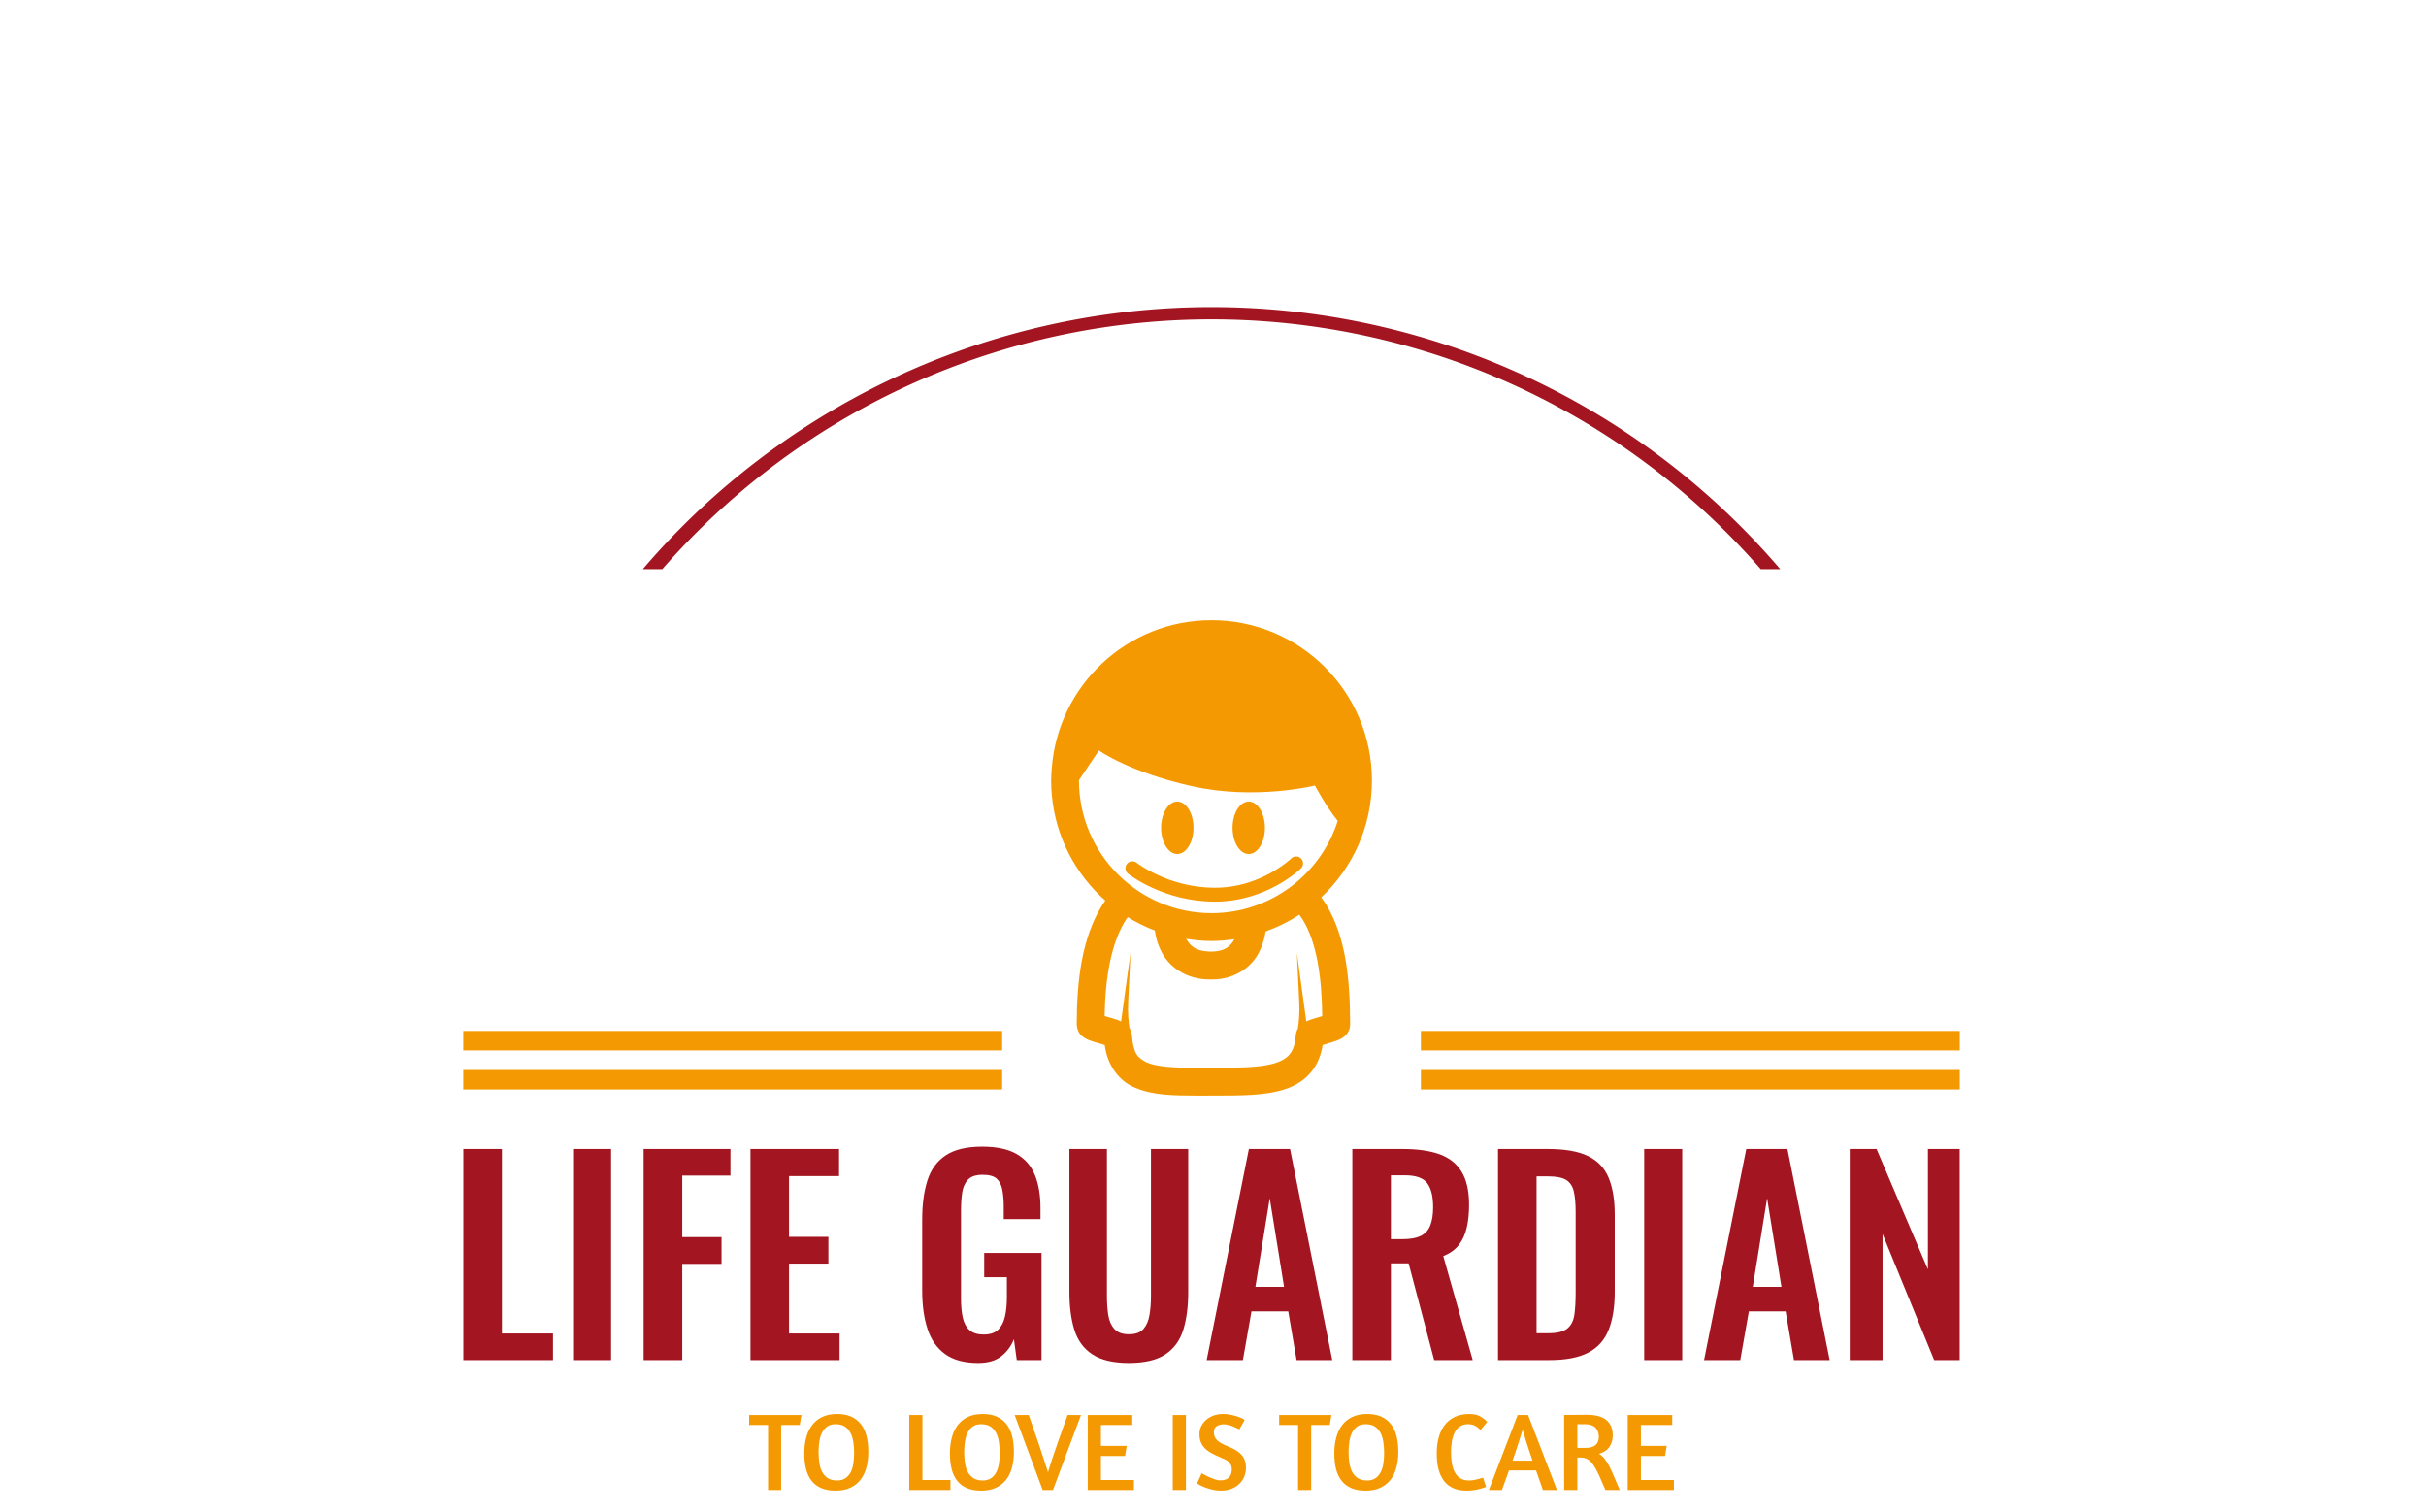<svg xmlns="http://www.w3.org/2000/svg" version="1.1" xmlns:xlink="http://www.w3.org/1999/xlink" xmlns:svgjs="http://svgjs.dev/svgjs" width="1500" height="935" viewBox="0 0 1500 935"><g transform="matrix(1,0,0,1,-0.909,185.01)"><svg viewBox="0 0 396 247" data-background-color="#f3e9dc" preserveAspectRatio="xMidYMid meet" height="935" width="1500" xmlns="http://www.w3.org/2000/svg" xmlns:xlink="http://www.w3.org/1999/xlink"><g id="tight-bounds" transform="matrix(1,0,0,1,0.24,-0.1)"><svg viewBox="0 0 395.52 247.2" height="247.2" width="395.52"><g><svg></svg></g><g><svg viewBox="0 0 395.52 247.2" height="247.2" width="395.52"><g transform="matrix(1,0,0,1,75.544,52.518)"><svg viewBox="0 0 244.431 142.164" height="142.164" width="244.431"><g><svg viewBox="0 0 244.431 142.164" height="142.164" width="244.431"><g transform="matrix(1,0,0,1,0,85.983)"><svg viewBox="0 0 244.431 56.182" height="56.182" width="244.431"><g id="textblocktransform"><svg viewBox="0 0 244.431 56.182" height="56.182" width="244.431" id="textblock"><g><svg viewBox="0 0 244.431 35.326" height="35.326" width="244.431"><g transform="matrix(1,0,0,1,0,0)"><svg width="244.431" viewBox="3.05 -40.95 287.12 41.5" height="35.326" data-palette-color="#a31621"><path d="M20.25 0L3.05 0 3.05-40.5 10.45-40.5 10.45-5.1 20.25-5.1 20.25 0ZM31.4 0L24.1 0 24.1-40.5 31.4-40.5 31.4 0ZM45.05 0L37.64 0 37.64-40.5 54.3-40.5 54.3-35.4 45.05-35.4 45.05-23.6 52.59-23.6 52.59-18.45 45.05-18.45 45.05 0ZM75.24 0L58.14 0 58.14-40.5 75.14-40.5 75.14-35.3 65.54-35.3 65.54-23.65 73.09-23.65 73.09-18.5 65.54-18.5 65.54-5.1 75.24-5.1 75.24 0ZM101.84 0.55L101.84 0.55Q97.84 0.55 95.49-1.15 93.14-2.85 92.11-5.98 91.09-9.1 91.09-13.35L91.09-13.35 91.09-26.95Q91.09-31.3 92.09-34.45 93.09-37.6 95.61-39.28 98.14-40.95 102.59-40.95L102.59-40.95Q106.74-40.95 109.19-39.55 111.64-38.15 112.71-35.52 113.79-32.9 113.79-29.15L113.79-29.15 113.79-27.05 106.74-27.05 106.74-29.35Q106.74-31.3 106.46-32.7 106.19-34.1 105.36-34.83 104.54-35.55 102.69-35.55L102.69-35.55Q100.74-35.55 99.86-34.6 98.99-33.65 98.76-32.1 98.54-30.55 98.54-28.7L98.54-28.7 98.54-11.75Q98.54-9.65 98.89-8.1 99.24-6.55 100.19-5.73 101.14-4.9 102.89-4.9L102.89-4.9Q104.69-4.9 105.64-5.8 106.59-6.7 106.96-8.3 107.34-9.9 107.34-12.1L107.34-12.1 107.34-15.9 102.99-15.9 102.99-20.55 113.99-20.55 113.99 0 109.24 0 108.69-4Q107.89-2 106.26-0.73 104.64 0.55 101.84 0.55ZM130.74 0.55L130.74 0.55Q126.24 0.55 123.74-1.1 121.24-2.75 120.29-5.8 119.34-8.85 119.34-13.1L119.34-13.1 119.34-40.5 126.54-40.5 126.54-12.25Q126.54-10.35 126.79-8.68 127.04-7 127.96-5.98 128.89-4.95 130.74-4.95L130.74-4.95Q132.69-4.95 133.56-5.98 134.44-7 134.71-8.68 134.99-10.35 134.99-12.25L134.99-12.25 134.99-40.5 142.14-40.5 142.14-13.1Q142.14-8.85 141.19-5.8 140.24-2.75 137.76-1.1 135.29 0.55 130.74 0.55ZM152.63 0L145.68 0 153.78-40.5 161.68-40.5 169.78 0 162.93 0 161.33-9.35 154.28-9.35 152.63 0ZM157.78-31.05L155.03-14.05 160.53-14.05 157.78-31.05ZM181.03 0L173.63 0 173.63-40.5 183.33-40.5Q187.43-40.5 190.26-39.53 193.08-38.55 194.56-36.2 196.03-33.85 196.03-29.8L196.03-29.8Q196.03-27.35 195.58-25.4 195.13-23.45 194.06-22.08 192.98-20.7 191.08-19.95L191.08-19.95 196.73 0 189.33 0 184.43-18.55 181.03-18.55 181.03 0ZM181.03-35.45L181.03-23.2 183.33-23.2Q185.48-23.2 186.76-23.83 188.03-24.45 188.58-25.83 189.13-27.2 189.13-29.35L189.13-29.35Q189.13-32.4 188.01-33.93 186.88-35.45 183.73-35.45L183.73-35.45 181.03-35.45ZM211.43 0L201.58 0 201.58-40.5 211.13-40.5Q216.08-40.5 218.85-39.15 221.63-37.8 222.8-35 223.98-32.2 223.98-27.9L223.98-27.9 223.98-13.1Q223.98-8.7 222.8-5.78 221.63-2.85 218.9-1.43 216.18 0 211.43 0L211.43 0ZM208.98-35.25L208.98-5.15 211.23-5.15Q213.78-5.15 214.88-6.05 215.98-6.95 216.23-8.68 216.48-10.4 216.48-12.9L216.48-12.9 216.48-28.4Q216.48-30.85 216.13-32.35 215.78-33.85 214.68-34.55 213.58-35.25 211.13-35.25L211.13-35.25 208.98-35.25ZM236.93 0L229.63 0 229.63-40.5 236.93-40.5 236.93 0ZM248.07 0L241.12 0 249.22-40.5 257.12-40.5 265.22 0 258.37 0 256.77-9.35 249.72-9.35 248.07 0ZM253.22-31.05L250.47-14.05 255.97-14.05 253.22-31.05ZM275.37 0L269.07 0 269.07-40.5 274.22-40.5 284.07-17.4 284.07-40.5 290.17-40.5 290.17 0 285.27 0 275.37-24.2 275.37 0Z" opacity="1" transform="matrix(1,0,0,1,0,0)" fill="#a31621" class="wordmark-text-0" data-fill-palette-color="primary" id="text-0"></path></svg></g></svg></g><g transform="matrix(1,0,0,1,46.686,43.666)"><svg viewBox="0 0 151.059 12.516" height="12.516" width="151.059"><g transform="matrix(1,0,0,1,0,0)"><svg width="151.059" viewBox="0.5 -34.3 417.56 34.6" height="12.516" data-palette-color="#f49901"><path d="M0.5-33.85L24.1-33.85 23.35-29.35 14.95-29.35 14.95 0 9.05 0 9.05-29.35 0.5-29.35 0.5-33.85ZM40.2-34.3Q43.95-34.3 46.6-33.1 49.25-31.9 50.97-29.7 52.7-27.5 53.5-24.33 54.3-21.15 54.3-17.2L54.3-17.2Q54.3-13.3 53.42-10.08 52.55-6.85 50.72-4.55 48.9-2.25 46.12-0.98 43.35 0.3 39.55 0.3L39.55 0.3Q35.8 0.3 33.12-0.83 30.45-1.95 28.72-4.13 27-6.3 26.2-9.4 25.4-12.5 25.4-16.5L25.4-16.5Q25.4-20.4 26.27-23.68 27.15-26.95 28.97-29.33 30.8-31.7 33.6-33 36.4-34.3 40.2-34.3L40.2-34.3ZM39.5-29.7Q37.3-29.7 35.85-28.73 34.4-27.75 33.5-26.05 32.6-24.35 32.22-22.05 31.85-19.75 31.85-17.05L31.85-17.05Q31.85-14.5 32.2-12.2 32.55-9.9 33.47-8.15 34.4-6.4 36.02-5.35 37.65-4.3 40.25-4.3L40.25-4.3Q42.4-4.3 43.87-5.25 45.35-6.2 46.25-7.85 47.15-9.5 47.52-11.78 47.9-14.05 47.9-16.7L47.9-16.7Q47.9-19.25 47.55-21.6 47.2-23.95 46.27-25.75 45.35-27.55 43.72-28.63 42.1-29.7 39.5-29.7L39.5-29.7ZM72.79 0L72.79-33.85 78.74-33.85 78.74-4.5 91.39-4.5 91.39 0 72.79 0ZM105.94-34.3Q109.69-34.3 112.34-33.1 114.99-31.9 116.72-29.7 118.44-27.5 119.24-24.33 120.04-21.15 120.04-17.2L120.04-17.2Q120.04-13.3 119.17-10.08 118.29-6.85 116.47-4.55 114.64-2.25 111.87-0.98 109.09 0.3 105.29 0.3L105.29 0.3Q101.54 0.3 98.87-0.83 96.19-1.95 94.47-4.13 92.74-6.3 91.94-9.4 91.14-12.5 91.14-16.5L91.14-16.5Q91.14-20.4 92.02-23.68 92.89-26.95 94.72-29.33 96.54-31.7 99.34-33 102.14-34.3 105.94-34.3L105.94-34.3ZM105.24-29.7Q103.04-29.7 101.59-28.73 100.14-27.75 99.24-26.05 98.34-24.35 97.97-22.05 97.59-19.75 97.59-17.05L97.59-17.05Q97.59-14.5 97.94-12.2 98.29-9.9 99.22-8.15 100.14-6.4 101.77-5.35 103.39-4.3 105.99-4.3L105.99-4.3Q108.14-4.3 109.62-5.25 111.09-6.2 111.99-7.85 112.89-9.5 113.27-11.78 113.64-14.05 113.64-16.7L113.64-16.7Q113.64-19.25 113.29-21.6 112.94-23.95 112.02-25.75 111.09-27.55 109.47-28.63 107.84-29.7 105.24-29.7L105.24-29.7ZM150.34-33.85L137.69 0 133.04 0 120.39-33.85 126.74-33.85 130.94-21.75Q132.54-17.05 133.69-13.48 134.84-9.9 135.44-8L135.44-8Q135.99-9.9 137.11-13.38 138.24-16.85 139.94-21.65L139.94-21.65 144.29-33.85 150.34-33.85ZM153.39 0L153.39-33.85 173.49-33.85 173.49-29.35 159.34-29.35 159.34-19.9 170.99-19.9 170.24-15.35 159.34-15.35 159.34-4.5 174.24-4.5 174.24 0 153.39 0ZM191.78 0L191.78-33.85 197.73-33.85 197.73 0 191.78 0ZM214.48-34.3L214.48-34.3Q216.23-34.3 217.83-33.98 219.43-33.65 220.75-33.23 222.08-32.8 223-32.35 223.93-31.9 224.28-31.65L224.28-31.65 221.83-27.35 221.18-27.7Q220.53-28.05 219.48-28.5 218.43-28.95 217.18-29.3 215.93-29.65 214.78-29.65L214.78-29.65Q212.98-29.65 211.65-28.8 210.33-27.95 210.33-26.15L210.33-26.15Q210.33-23.9 211.78-22.48 213.23-21.05 216.33-19.85L216.33-19.85Q218.33-19.05 219.9-18.18 221.48-17.3 222.58-16.15 223.68-15 224.25-13.5 224.83-12 224.83-9.9L224.83-9.9Q224.83-8 224.1-6.15 223.38-4.3 221.95-2.88 220.53-1.45 218.43-0.58 216.33 0.3 213.58 0.3L213.58 0.3Q211.63 0.3 209.88-0.1 208.13-0.5 206.7-1.03 205.28-1.55 204.25-2.1 203.23-2.65 202.73-2.95L202.73-2.95 204.83-7.55 205.73-7.05Q206.63-6.55 207.93-5.95 209.23-5.35 210.68-4.85 212.13-4.35 213.18-4.35L213.18-4.35Q215.83-4.35 217.13-5.65 218.43-6.95 218.43-9.3L218.43-9.3Q218.43-10.4 218.08-11.23 217.73-12.05 217.08-12.65 216.43-13.25 215.5-13.73 214.58-14.2 213.43-14.65L213.43-14.65Q211.18-15.6 209.4-16.55 207.63-17.5 206.38-18.73 205.13-19.95 204.48-21.53 203.83-23.1 203.83-25.3L203.83-25.3Q203.83-27.15 204.63-28.78 205.43-30.4 206.83-31.63 208.23-32.85 210.18-33.58 212.13-34.3 214.48-34.3ZM239.82-33.85L263.42-33.85 262.67-29.35 254.27-29.35 254.27 0 248.37 0 248.37-29.35 239.82-29.35 239.82-33.85ZM279.52-34.3Q283.27-34.3 285.92-33.1 288.57-31.9 290.3-29.7 292.02-27.5 292.82-24.33 293.62-21.15 293.62-17.2L293.62-17.2Q293.62-13.3 292.75-10.08 291.87-6.85 290.05-4.55 288.22-2.25 285.45-0.98 282.67 0.3 278.87 0.3L278.87 0.3Q275.12 0.3 272.45-0.83 269.77-1.95 268.05-4.13 266.32-6.3 265.52-9.4 264.72-12.5 264.72-16.5L264.72-16.5Q264.72-20.4 265.6-23.68 266.47-26.95 268.3-29.33 270.12-31.7 272.92-33 275.72-34.3 279.52-34.3L279.52-34.3ZM278.82-29.7Q276.62-29.7 275.17-28.73 273.72-27.75 272.82-26.05 271.92-24.35 271.55-22.05 271.17-19.75 271.17-17.05L271.17-17.05Q271.17-14.5 271.52-12.2 271.87-9.9 272.8-8.15 273.72-6.4 275.35-5.35 276.97-4.3 279.57-4.3L279.57-4.3Q281.72-4.3 283.2-5.25 284.67-6.2 285.57-7.85 286.47-9.5 286.85-11.78 287.22-14.05 287.22-16.7L287.22-16.7Q287.22-19.25 286.87-21.6 286.52-23.95 285.6-25.75 284.67-27.55 283.05-28.63 281.42-29.7 278.82-29.7L278.82-29.7ZM333.76-30.7L330.72-27.05Q329.51-28.35 328.19-29.03 326.87-29.7 325.12-29.7L325.12-29.7Q322.97-29.7 321.49-28.73 320.01-27.75 319.12-26.03 318.22-24.3 317.81-22 317.42-19.7 317.42-17.05L317.42-17.05Q317.42-14.4 317.79-12.1 318.17-9.8 319.09-8.05 320.01-6.3 321.59-5.3 323.17-4.3 325.56-4.3L325.56-4.3Q326.72-4.3 327.76-4.5 328.81-4.7 329.69-4.93 330.56-5.15 331.14-5.35 331.72-5.55 331.87-5.6L331.87-5.6 333.26-1.4 332.62-1.15Q331.97-0.9 330.79-0.58 329.62-0.25 327.99 0.03 326.37 0.3 324.42 0.3L324.42 0.3Q317.72 0.3 314.34-3.98 310.97-8.25 310.97-16.5L310.97-16.5Q310.97-20.45 311.87-23.73 312.76-27 314.59-29.35 316.42-31.7 319.19-33 321.97-34.3 325.72-34.3L325.72-34.3Q328.72-34.3 330.64-33.2 332.56-32.1 333.76-30.7L333.76-30.7ZM334.51 0L347.51-33.85 352.21-33.85 365.26 0 358.91 0 355.81-8.85 343.61-8.85 340.41 0 334.51 0ZM345.21-13.25L354.26-13.25Q352.66-17.75 351.51-21.43 350.36-25.1 349.76-27.2L349.76-27.2Q349.06-24.95 347.91-21.3 346.76-17.65 345.21-13.25L345.21-13.25ZM368.51 0L368.51-33.85Q368.86-33.85 370.11-33.88 371.36-33.9 372.91-33.9 374.46-33.9 376.01-33.93 377.56-33.95 378.56-33.95L378.56-33.95Q384.76-33.95 387.61-31.53 390.46-29.1 390.46-24.7L390.46-24.7Q390.46-21.8 389.01-19.55 387.56-17.3 384.26-16.3L384.26-16.3Q385.66-15.5 386.76-14.1 387.86-12.7 388.91-10.68 389.96-8.65 391.06-5.98 392.16-3.3 393.61 0L393.61 0 387.16 0Q385.46-3.95 384.19-6.75 382.91-9.55 381.71-11.3 380.51-13.05 379.13-13.85 377.76-14.65 375.91-14.65L375.91-14.65 374.46-14.65 374.46 0 368.51 0ZM374.46-29.7L374.46-19 378.31-19Q381.11-19 382.63-20.25 384.16-21.5 384.16-23.95L384.16-23.95Q384.16-25.05 383.86-26.1 383.56-27.15 382.83-27.95 382.11-28.75 380.88-29.23 379.66-29.7 377.81-29.7L377.81-29.7 374.46-29.7ZM397.21 0L397.21-33.85 417.31-33.85 417.31-29.35 403.16-29.35 403.16-19.9 414.81-19.9 414.06-15.35 403.16-15.35 403.16-4.5 418.06-4.5 418.06 0 397.21 0Z" opacity="1" transform="matrix(1,0,0,1,0,0)" fill="#f49901" class="slogan-text-1" data-fill-palette-color="secondary" id="text-1"></path></svg></g></svg></g></svg></g></svg></g><g transform="matrix(1,0,0,1,88.017,0)"><svg viewBox="0 0 68.397 77.643" height="77.643" width="68.397"><g><svg xmlns="http://www.w3.org/2000/svg" xmlns:xlink="http://www.w3.org/1999/xlink" version="1.1" x="8" y="0" viewBox="5.204170427930421e-18 0 61.254 90.767" enable-background="new 0 0 61.254 90.766" xml:space="preserve" width="52.397" height="77.643" class="icon-icon-0" data-fill-palette-color="accent" id="icon-0"><path fill="#f49901" d="M51.577 52.921c5.943-5.585 9.676-13.497 9.677-22.294C61.251 13.707 47.539 0 30.628 0 14.476 0 1.278 12.503 0.114 28.358c-0.061 0.709-0.103 1.424-0.108 2.146 0 0.041-0.006 0.08-0.006 0.122 0 0.993 0.056 1.972 0.149 2.941 0.761 7.93 4.554 14.966 10.198 19.967-0.185 0.268-0.38 0.526-0.552 0.805-3.897 6.25-4.89 14.282-4.91 22.873 0.135 1.776 1.098 2.228 1.427 2.501 0.735 0.458 1.247 0.593 1.852 0.799 0.708 0.223 1.461 0.42 2.066 0.6 0.521 3.934 2.764 6.937 5.876 8.181 3.4 1.439 7.266 1.448 11.601 1.474 1.062 0 2.157-0.003 3.283-0.003 5.148-0.022 9.746 0.062 13.682-1.223 1.957-0.65 3.804-1.742 5.138-3.471 1.064-1.371 1.734-3.051 2.039-4.957 0.5-0.153 1.131-0.331 1.722-0.511 0.508-0.161 0.992-0.314 1.523-0.562 0.271-0.135 0.558-0.274 0.935-0.594 0.333-0.296 1.025-0.937 1.063-2.233-0.021-8.538-0.75-16.547-4.532-22.837C52.26 53.87 51.921 53.395 51.577 52.921zM5.314 30.626c0-0.03 0.004-0.057 0.004-0.087l3.807-5.667c0 0 5.705 4.129 17.785 6.83 12.081 2.702 23.455-0.129 23.455-0.129s2.248 4.191 4.361 6.749c-3.266 10.207-12.808 17.595-24.099 17.617C16.647 55.911 5.34 44.604 5.314 30.626zM34.989 60.905c-0.161 0.312-0.343 0.613-0.566 0.87-0.729 0.8-1.626 1.469-3.913 1.507-3.123-0.087-3.948-1.18-4.729-2.442-0.002-0.003-0.002-0.006-0.003-0.01 1.583 0.253 3.195 0.421 4.85 0.421C32.113 61.251 33.561 61.11 34.989 60.905zM50.262 76.039c-0.507 0.158-0.988 0.312-1.515 0.551-0.008 0.005-0.017 0.01-0.024 0.013l-1.8-13.122c0 0 0.265 5.716 0.451 9.423 0.11 2.209-0.09 4.007-0.271 5.111-0.183 0.319-0.344 0.716-0.393 1.268-0.118 1.773-0.552 2.812-1.104 3.53-0.8 1.05-2.271 1.794-4.851 2.209-2.534 0.413-5.915 0.429-9.766 0.426-1.14 0-2.238 0.003-3.283 0.003-4.234 0.025-7.644-0.189-9.473-1.03-1.725-0.888-2.508-1.594-2.81-5.121-0.087-0.644-0.263-1.096-0.465-1.428-0.174-1.116-0.353-2.849-0.248-4.968 0.186-3.707 0.451-9.423 0.451-9.423L13.36 76.612c-1.063-0.496-2.003-0.674-2.968-0.981-0.06-0.019-0.121-0.035-0.179-0.052 0.126-7.486 1.273-13.995 4.081-18.41 0.105-0.163 0.223-0.31 0.332-0.466 1.632 1.003 3.361 1.856 5.179 2.544 0.117 0.942 0.425 2.455 1.287 4.098 1.276 2.587 4.515 5.341 9.418 5.254 0.078 0.001 0.157 0.001 0.235 0.001 4.702 0 7.817-2.752 9.018-5.33 0.737-1.474 1.049-2.853 1.186-3.841 2.282-0.818 4.444-1.88 6.44-3.188 0.211 0.296 0.433 0.581 0.629 0.894 2.699 4.38 3.655 10.918 3.751 18.46C51.312 75.729 50.772 75.886 50.262 76.039zM37.733 44.648c1.708 0 3.091-2.244 3.091-5.01s-1.383-5.007-3.091-5.007-3.09 2.241-3.09 5.007S36.025 44.648 37.733 44.648zM14.688 48.408c0.125 0.085 6.693 5.318 16.586 5.332 9.989-0.024 16.312-6.25 16.432-6.347 0.523-0.515 0.533-1.354 0.02-1.878-0.513-0.524-1.353-0.535-1.876-0.02-0.003 0-0.319 0.31-0.991 0.833-2.023 1.58-6.97 4.764-13.584 4.755-4.462 0-8.217-1.2-10.853-2.402-1.318-0.603-2.355-1.203-3.05-1.648-0.697-0.444-1.026-0.71-1.029-0.707-0.576-0.458-1.413-0.36-1.867 0.215-0.457 0.572-0.359 1.408 0.216 1.867H14.688zM24.091 44.648c1.706 0 3.089-2.244 3.089-5.01s-1.383-5.007-3.089-5.007c-1.708 0-3.091 2.241-3.091 5.007S22.383 44.648 24.091 44.648z" data-fill-palette-color="accent"></path></svg></g></svg></g><g><rect width="88.017" height="3.186" y="73.457" x="156.414" fill="#f49901" data-fill-palette-color="accent"></rect><rect width="88.017" height="3.186" y="73.457" x="0" fill="#f49901" data-fill-palette-color="accent"></rect><rect width="88.017" height="3.186" y="67.086" x="156.414" fill="#f49901" data-fill-palette-color="accent"></rect><rect width="88.017" height="3.186" y="67.086" x="0" fill="#f49901" data-fill-palette-color="accent"></rect></g></svg></g></svg></g><g><path d="M104.868 44.178A122.216 122.216 0 0 1 290.652 44.178L287.466 44.178A119.03 119.03 0 0 0 108.054 44.178L104.868 44.178M104.868 203.022A122.216 122.216 0 0 0 290.652 203.022L287.466 203.022A119.03 119.03 0 0 1 108.054 203.022L104.868 203.022" fill="#a31621" stroke="transparent" data-fill-palette-color="tertiary"></path></g></svg></g><defs></defs></svg><rect width="395.52" height="247.2" fill="none" stroke="none" visibility="hidden"></rect></g></svg></g></svg>